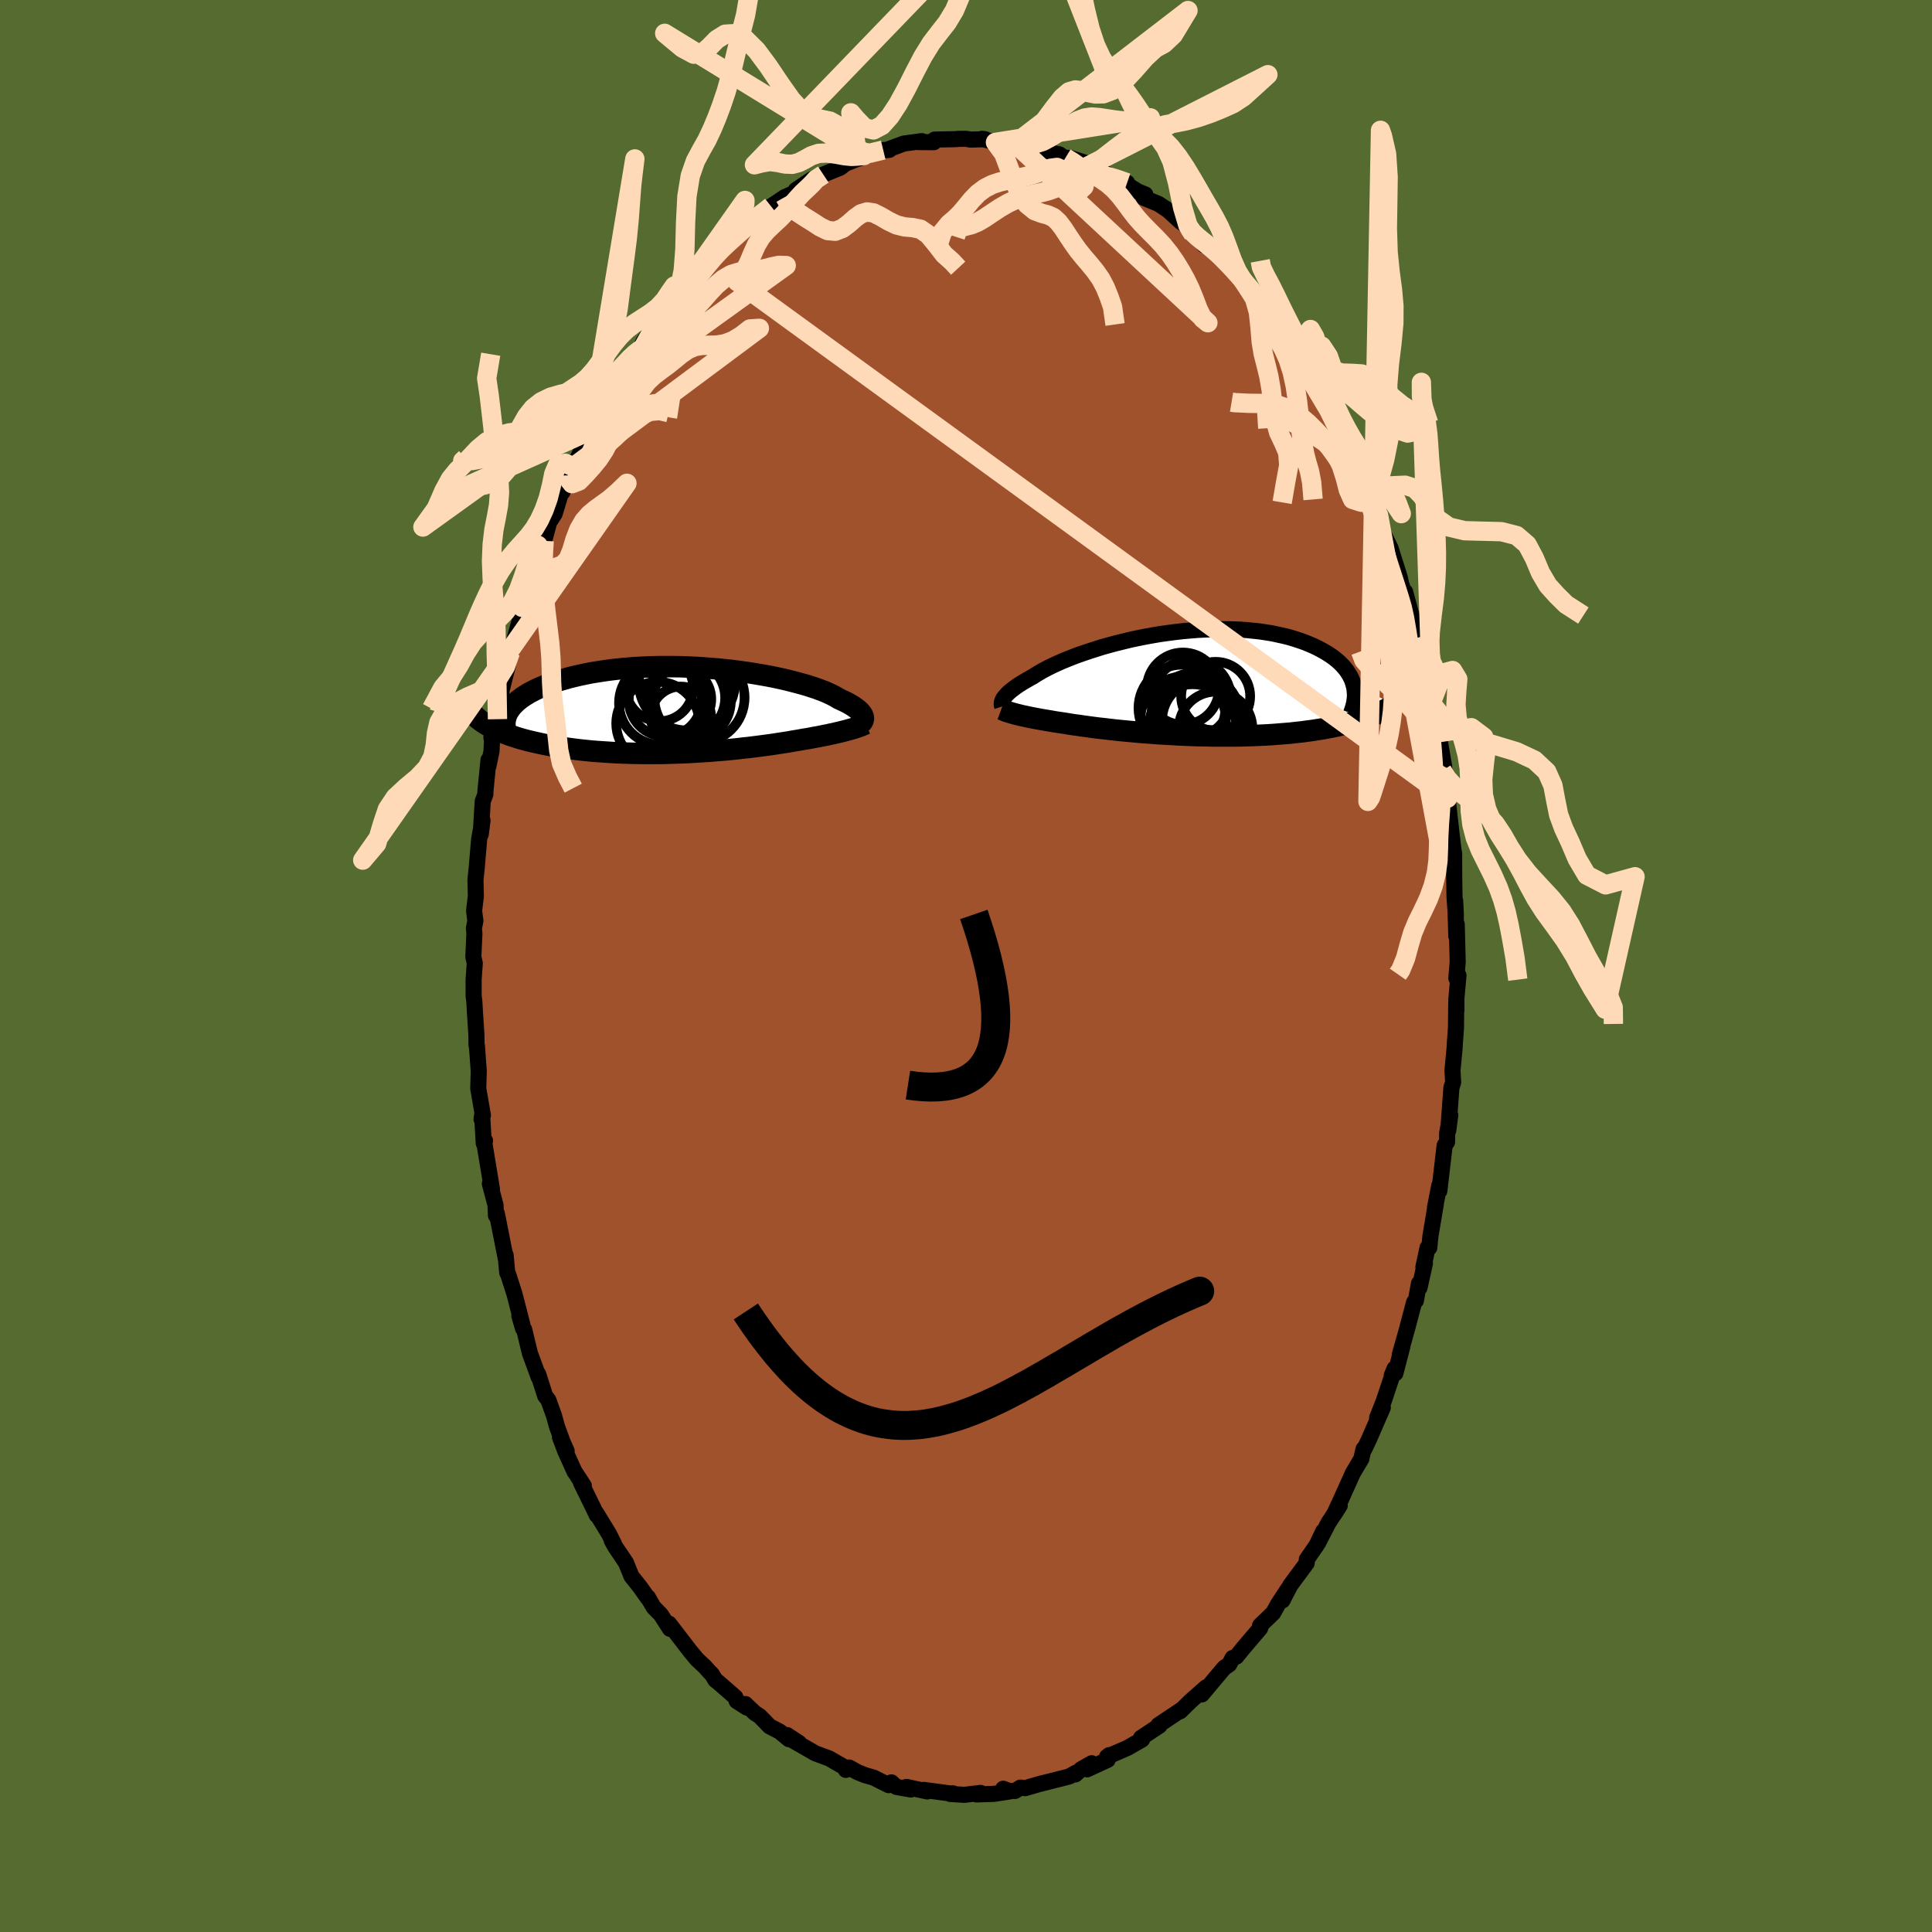 <svg viewBox="-100 -100 200 200" xmlns="http://www.w3.org/2000/svg" width="500" height="500" id="face-svg">
    <defs>
      <clipPath id="leftEyeClipPath">
        <polyline points="18.26,0.57 18.22,0.47 18.16,0.37 18.08,0.26 17.99,0.15 17.88,0.04 17.75,-0.08 17.61,-0.19 17.44,-0.31 17.26,-0.44 17.06,-0.56 16.84,-0.69 16.6,-0.82 16.34,-0.95 16.06,-1.08 15.76,-1.22 15.53,-1.36 15.28,-1.5 14.98,-1.65 14.66,-1.8 14.3,-1.96 13.9,-2.11 13.48,-2.27 13.02,-2.42 12.53,-2.58 12.01,-2.73 11.46,-2.88 10.88,-3.03 10.28,-3.18 9.66,-3.32 9.01,-3.46 8.34,-3.59 7.65,-3.71 6.95,-3.83 6.23,-3.94 5.49,-4.04 4.74,-4.14 3.99,-4.22 3.22,-4.3 2.45,-4.36 1.68,-4.42 0.9,-4.47 0.13,-4.5 -0.65,-4.53 -1.42,-4.54 -2.18,-4.54 -2.94,-4.54 -3.7,-4.52 -4.44,-4.49 -5.17,-4.45 -5.89,-4.4 -6.59,-4.34 -7.28,-4.27 -7.95,-4.19 -8.6,-4.1 -9.24,-4 -9.86,-3.9 -10.46,-3.78 -11.03,-3.66 -11.59,-3.53 -12.13,-3.4 -12.64,-3.25 -13.13,-3.11 -13.6,-2.96 -14.05,-2.8 -14.48,-2.65 -14.89,-2.48 -15.28,-2.32 -15.64,-2.15 -15.99,-1.97 -16.32,-1.8 -16.62,-1.61 -16.91,-1.43 -17.17,-1.24 -17.42,-1.05 -17.64,-0.86 -17.84,-0.66 -18.03,-0.47 -18.19,-0.27 -18.33,-0.07 -20.73,1.45 -20.48,1.6 -20.22,1.74 -19.95,1.88 -19.67,2.01 -19.36,2.15 -19.05,2.28 -18.72,2.4 -18.38,2.53 -18.03,2.65 -17.66,2.77 -17.28,2.89 -16.88,3 -16.47,3.11 -16.05,3.21 -15.62,3.31 -15.17,3.41 -14.7,3.51 -14.23,3.6 -13.73,3.69 -13.23,3.77 -12.71,3.85 -12.17,3.93 -11.63,4 -11.07,4.07 -10.5,4.13 -9.92,4.19 -9.32,4.24 -8.72,4.28 -8.11,4.32 -7.49,4.36 -6.87,4.39 -6.23,4.41 -5.59,4.43 -4.95,4.44 -4.3,4.45 -3.65,4.45 -2.99,4.45 -2.34,4.44 -1.68,4.42 -1.03,4.4 -0.37,4.38 0.28,4.35 0.93,4.31 1.57,4.27 2.21,4.23 2.84,4.18 3.46,4.13 4.08,4.08 4.68,4.02 5.28,3.96 5.86,3.89 6.44,3.83 7,3.76 7.55,3.69 8.08,3.62 8.6,3.55 9.1,3.48 9.59,3.4 10.06,3.33 10.52,3.26 10.96,3.18 11.38,3.11 11.79,3.04 12.18,2.97 12.56,2.91 12.94,2.84 13.3,2.77 13.65,2.71 13.99,2.64 14.33,2.57 14.65,2.51 14.95,2.44 15.25,2.38 15.54,2.31 15.81,2.25 16.08,2.18 16.33,2.12 16.57,2.06 16.8,1.99" />
      </clipPath>
      <clipPath id="rightEyeClipPath">
        <polyline points="-19.38,1.48 -19.3,1.37 -19.2,1.25 -19.09,1.12 -18.96,0.99 -18.82,0.86 -18.65,0.71 -18.47,0.57 -18.27,0.42 -18.05,0.26 -17.82,0.1 -17.56,-0.06 -17.29,-0.23 -16.99,-0.4 -16.68,-0.58 -16.35,-0.76 -16.09,-0.93 -15.79,-1.11 -15.46,-1.31 -15.1,-1.5 -14.7,-1.71 -14.27,-1.92 -13.81,-2.13 -13.32,-2.35 -12.8,-2.56 -12.25,-2.78 -11.67,-3 -11.06,-3.21 -10.43,-3.42 -9.78,-3.63 -9.11,-3.84 -8.42,-4.03 -7.71,-4.22 -6.98,-4.4 -6.24,-4.58 -5.49,-4.74 -4.73,-4.89 -3.96,-5.03 -3.19,-5.16 -2.41,-5.27 -1.64,-5.37 -0.86,-5.46 -0.08,-5.53 0.69,-5.59 1.45,-5.63 2.21,-5.66 2.96,-5.67 3.7,-5.67 4.42,-5.65 5.13,-5.62 5.83,-5.57 6.51,-5.5 7.17,-5.43 7.82,-5.33 8.44,-5.23 9.04,-5.1 9.63,-4.97 10.19,-4.83 10.72,-4.67 11.24,-4.5 11.73,-4.33 12.2,-4.14 12.65,-3.95 13.07,-3.75 13.47,-3.54 13.85,-3.33 14.21,-3.11 14.54,-2.89 14.86,-2.66 15.15,-2.42 15.42,-2.18 15.67,-1.93 15.89,-1.68 16.1,-1.42 16.28,-1.15 16.44,-0.89 16.58,-0.62 16.7,-0.35 16.79,-0.07 16.87,0.21 21.08,2.08 20.84,2.24 20.59,2.39 20.33,2.55 20.05,2.7 19.75,2.85 19.45,3 19.13,3.14 18.8,3.28 18.45,3.41 18.09,3.54 17.71,3.67 17.32,3.79 16.92,3.91 16.5,4.02 16.07,4.13 15.63,4.24 15.17,4.35 14.69,4.45 14.2,4.54 13.69,4.64 13.17,4.72 12.63,4.81 12.08,4.88 11.51,4.96 10.92,5.02 10.33,5.09 9.72,5.14 9.1,5.19 8.46,5.24 7.82,5.28 7.16,5.31 6.49,5.34 5.82,5.36 5.13,5.38 4.44,5.39 3.75,5.39 3.05,5.39 2.34,5.39 1.64,5.37 0.93,5.36 0.22,5.34 -0.49,5.31 -1.19,5.28 -1.89,5.24 -2.59,5.2 -3.28,5.16 -3.96,5.11 -4.64,5.06 -5.3,5.01 -5.96,4.95 -6.6,4.89 -7.22,4.83 -7.84,4.77 -8.43,4.7 -9.01,4.63 -9.58,4.57 -10.12,4.5 -10.64,4.43 -11.15,4.36 -11.63,4.29 -12.09,4.23 -12.54,4.16 -12.95,4.09 -13.35,4.03 -13.76,3.97 -14.15,3.91 -14.53,3.84 -14.9,3.78 -15.26,3.72 -15.6,3.66 -15.93,3.6 -16.25,3.54 -16.55,3.48 -16.84,3.42 -17.11,3.36 -17.37,3.31 -17.62,3.25 -17.86,3.19 -18.08,3.14" />
      </clipPath>
      <filter id="fuzzy">
        <feTurbulence id="turbulence" baseFrequency="0.05" numOctaves="3" type="noise" result="noise" />
        <feDisplacementMap in="SourceGraphic" in2="noise" scale="2" />
      </filter>
      <linearGradient id="rainbowGradient" x1="0%" y1="0%" x2="100%" y2="0%">
        <stop offset="0%" style="stop-color: [object Object]; stop-opacity: 1" />
        <stop offset="50%" style="stop-color: [object Object]; stop-opacity: 1" />
        <stop offset="100%" style="stop-color: [object Object]; stop-opacity: 1" />
      </linearGradient>
    </defs>
    <rect x="-100" y="-100" width="100%" height="100%" fill="rgb(85, 107, 47)" />
    <polyline id="faceContour" points="50.76,1.26 50.98,0.97 50.76,3.43 50.77,4.55 50.75,3.76 50.72,6.46 50.61,7.92 50.58,8.49 50.36,10.8 50.43,12.04 50.25,12.6 49.92,17.04 50.13,15.44 49.81,17.31 49.8,18.22 49.55,18.57 49,23.28 48.99,22.74 48.55,25 48.65,24.55 48.08,27.95 47.96,29.16 47.78,29.16 47.35,31.16 47.51,30.77 46.95,33.3 46.89,32.86 46.57,34.65 46.39,34.8 45.64,37.64 44.91,40.22 45.18,39.35 44.45,42.16 44.07,42.39 44.37,41.67 43.23,45.08 42.56,46.77 43.15,45.71 41.73,48.97 41.24,50.01 41.16,49.99 40.95,50.89 40.93,51.01 40.06,52.47 38.82,55.22 38.09,56.8 38.69,55.85 37.51,57.66 36.44,59.74 36.98,58.52 36.28,59.99 35.28,61.43 35.27,61.81 33.57,64.11 32.76,65.68 33.34,64.48 32.3,66.07 31.8,66.97 30.44,68.28 30.48,68.46 30.45,68.56 28.66,70.66 27.98,71.5 27.6,71.63 27.33,72.15 27.25,72.3 26.74,72.64 24.41,75.41 24.87,74.66 23.26,76.08 23.21,76.13 22.17,77.15 22.35,76.96 21.79,77.33 19.92,78.58 20.03,78.64 18.12,79.9 18.24,80.05 18.22,80.08 16.72,80.94 14.6,81.86 14.83,81.69 14.66,82.18 12.54,83.16 13.01,82.53 11.92,83.15 11.32,83.69 11.4,83.5 10.69,83.9 7.69,84.66 7.84,84.61 6.12,85.11 5.64,85.05 5.07,85.4 4.22,85.38 3.85,85.17 4.57,85.44 2.91,85.7 1.08,85.76 1.51,85.6 -0.15,85.8 -1.63,85.71 -1.37,85.64 -1.4,85.69 -4.37,85.29 -4.25,85.4 -4,85.45 -6.17,84.98 -5.71,85.25 -7.21,84.98 -7.72,84.51 -8,84.8 -9.56,84.02 -10.46,83.76 -11.21,83.46 -12.1,82.97 -12.44,83.22 -12.38,83.06 -14.17,82.03 -14.2,82.02 -15.6,81.5 -17.99,80.13 -17.28,80.43 -18.53,79.61 -18.33,80.04 -19.29,79.25 -20.33,78.71 -21.36,77.65 -21.85,77.34 -22.84,76.4 -22.7,76.76 -23.74,76.09 -23.87,75.7 -25.61,74.18 -25.94,73.92 -26.32,73.3 -26.52,73.11 -27.03,72.54 -27.85,71.77 -28.58,70.89 -30.74,68.08 -30.64,68.62 -31.6,67.13 -32.34,66.38 -32.93,65.35 -32.89,65.49 -33.71,64.33 -34.63,63.17 -35.2,61.77 -36.31,60.12 -36.67,59.48 -36.43,59.85 -36.94,58.82 -38.29,56.61 -38.23,56.84 -38.51,56.24 -39.87,53.46 -39.56,53.81 -40.54,52.31 -41.48,50.23 -42.03,48.78 -41.34,50.21 -41.76,49.26 -42.34,47.68 -42.65,46.55 -43.23,44.94 -43.57,44.49 -44.29,42.24 -44.23,42.58 -45.14,40.1 -45.74,37.62 -45.86,37.52 -46.24,36.2 -45.92,37.15 -46.74,33.96 -47.38,31.96 -47.49,31.75 -47.66,29.92 -47.61,30.45 -48.56,25.65 -48.56,25.85 -48.66,25.83 -48.7,24.77 -49.29,22.54 -49.07,23.11 -49.9,18.1 -49.79,18.08 -49.92,18.36 -50.09,15.45 -50.15,15.86 -50.01,15.46 -50.49,12.69 -50.44,10.88 -50.63,8.26 -50.67,8.2 -50.68,7.15 -50.82,5.01 -50.9,3.63 -50.97,3.11 -50.97,1.37 -50.85,-0.28 -51,-0.95 -50.89,-3.34 -50.94,-3.91 -50.79,-4.67 -50.92,-5.71 -50.74,-7.24 -50.78,-8.91 -50.65,-10.16 -50.4,-13.1 -50.05,-15.07 -50.23,-13.64 -50.03,-17.05 -49.75,-17.78 -49.75,-18.08 -49.43,-21.33 -49.44,-20.69 -49.12,-22.23 -49.07,-23.32 -49.13,-23.66 -48.3,-27.78 -48.5,-25.55 -48.05,-28.64 -47.4,-31.19 -47.16,-32.49 -47.19,-32.08 -46.84,-33.48 -46.26,-35.53 -46.14,-36.06 -45.95,-37.13 -45.39,-39.39 -44.46,-41.76 -44.43,-42.01 -43.66,-44.3 -43.97,-43.06 -43.67,-44.01 -43.15,-45.94 -42.58,-46.82 -41.92,-49.01 -41.02,-50.79 -41.78,-49.05 -40.57,-52.22 -40.64,-51.67 -39.65,-53.69 -38.94,-55.43 -38.95,-55.39 -37.65,-57.78 -38,-57.08 -37.37,-58.11 -36.91,-59.2 -36.29,-60.16 -34.97,-62.42 -34.67,-62.81 -34.08,-63.42 -33.79,-63.75 -33.38,-64.65 -31.81,-66.91 -31.22,-67.44 -31.61,-67.32 -29.88,-69.57 -29.5,-69.87 -29.79,-69.48 -28.95,-70.56 -27.7,-71.79 -27.19,-72.54 -26.72,-72.82 -24.97,-74.65 -24.36,-75.18 -24.3,-75.23 -23.18,-76.04 -22.61,-76.47 -22.13,-77.23 -22.26,-77.11 -20.65,-78.21 -20.18,-78.64 -18.75,-79.6 -18.79,-79.57 -17.72,-80.06 -17.62,-80.32 -15.96,-81.44 -15.74,-81.23 -16.12,-81.33 -14.77,-81.93 -13.02,-82.64 -12.48,-83.06 -11.15,-83.59 -11.66,-83.48 -11.04,-83.6 -10.55,-83.9 -8.57,-84.47 -7.93,-84.49 -8.3,-84.45 -6.43,-85.14 -4.58,-85.39 -4.94,-85.29 -3.33,-85.28 -3.25,-85.55 -1.25,-85.59 -0.96,-85.6 -0.86,-85.62 0,-85.63 0.46,-85.55 1.98,-85.59 1.65,-85.63 3.05,-85.26 4.01,-85.27 5.09,-85.14 5.56,-84.99 7.56,-84.49 7.98,-84.54 9.19,-84.11 9.66,-84.02 10.16,-83.67 10.3,-83.67 10.82,-83.64 12.42,-83.13 12.82,-82.71 12.65,-82.82 14.24,-82.2 15.04,-81.67 16.68,-81.08 15.86,-81.37 17.8,-80.18 17.46,-80.31 18.56,-79.87 18.4,-79.52 19.93,-78.89 20.93,-78.23 22.19,-77.07 23.09,-76.43 23.53,-75.74 23.67,-75.79 24.67,-74.61 25.26,-74.59 25.97,-73.63 26.79,-72.93 27.25,-72.46 27.16,-72.52 29.3,-70.22 29.27,-70.05 29.89,-69.28 30.87,-68.16 31.51,-66.92 31.6,-67.27 32.69,-65.91 32.24,-66.28 33.93,-63.65 34.11,-63.24 34.62,-62.78 34.95,-62.11 36.98,-58.88 36.49,-59.75 37.68,-57.37 37.57,-57.52 38.28,-56.11 38.43,-56.13 38.91,-55 39.69,-53.35 40.46,-51.86 40.65,-51.25 41.52,-49.51 41.52,-49.15 42.06,-47.94 42.6,-46.81 42.55,-46.81 42.7,-46.69 43.16,-44.86 43.94,-43.27 44.89,-40.26 45.04,-39.59 45.6,-37.84 45.46,-38.73 46.01,-36.69 46.24,-35.92 46.64,-33.97 47.1,-32.07 47.41,-30.69 47.78,-29.88 47.68,-29.5 48.21,-27.37 48.23,-27.1 48.59,-26.18 48.73,-24.12 48.94,-23.89 49.5,-20.65 49.29,-20.22 49.53,-20.29 49.91,-16.49 49.85,-17.37 50.28,-13.56 50.46,-12.05 50.28,-12.8 50.53,-11.66 50.54,-9.16 50.57,-7.14 50.71,-5.24 50.64,-6.76 50.76,-3.08 50.8,-4.32 50.9,-0.43 50.76,1.26 50.98,0.97" fill="rgb(160, 82, 45)" stroke="black" stroke-width="1.667" stroke-linejoin="round" filter="url(#fuzzy)" />
    <g transform="translate(23.28 -29.2)">
      <polyline id="rightCountour" points="-19.38,1.48 -19.3,1.37 -19.2,1.25 -19.09,1.12 -18.96,0.99 -18.82,0.86 -18.65,0.71 -18.47,0.57 -18.27,0.42 -18.05,0.26 -17.82,0.1 -17.56,-0.06 -17.29,-0.23 -16.99,-0.4 -16.68,-0.58 -16.35,-0.76 -16.09,-0.93 -15.79,-1.11 -15.46,-1.31 -15.1,-1.5 -14.7,-1.71 -14.27,-1.92 -13.81,-2.13 -13.32,-2.35 -12.8,-2.56 -12.25,-2.78 -11.67,-3 -11.06,-3.21 -10.43,-3.42 -9.78,-3.63 -9.11,-3.84 -8.42,-4.03 -7.71,-4.22 -6.98,-4.4 -6.24,-4.58 -5.49,-4.74 -4.73,-4.89 -3.96,-5.03 -3.19,-5.16 -2.41,-5.27 -1.64,-5.37 -0.86,-5.46 -0.08,-5.53 0.69,-5.59 1.45,-5.63 2.21,-5.66 2.96,-5.67 3.7,-5.67 4.42,-5.65 5.13,-5.62 5.83,-5.57 6.51,-5.5 7.17,-5.43 7.82,-5.33 8.44,-5.23 9.04,-5.1 9.63,-4.97 10.19,-4.83 10.72,-4.67 11.24,-4.5 11.73,-4.33 12.2,-4.14 12.65,-3.95 13.07,-3.75 13.47,-3.54 13.85,-3.33 14.21,-3.11 14.54,-2.89 14.86,-2.66 15.15,-2.42 15.42,-2.18 15.67,-1.93 15.89,-1.68 16.1,-1.42 16.28,-1.15 16.44,-0.89 16.58,-0.62 16.7,-0.35 16.79,-0.07 16.87,0.21 21.08,2.08 20.84,2.24 20.59,2.39 20.33,2.55 20.05,2.7 19.75,2.85 19.45,3 19.13,3.14 18.8,3.28 18.45,3.41 18.09,3.54 17.71,3.67 17.32,3.79 16.92,3.91 16.5,4.02 16.07,4.13 15.63,4.24 15.17,4.35 14.69,4.45 14.2,4.54 13.69,4.64 13.17,4.72 12.63,4.81 12.08,4.88 11.51,4.96 10.92,5.02 10.33,5.09 9.72,5.14 9.1,5.19 8.46,5.24 7.82,5.28 7.16,5.31 6.49,5.34 5.82,5.36 5.13,5.38 4.44,5.39 3.75,5.39 3.05,5.39 2.34,5.39 1.64,5.37 0.93,5.36 0.22,5.34 -0.49,5.31 -1.19,5.28 -1.89,5.24 -2.59,5.2 -3.28,5.16 -3.96,5.11 -4.64,5.06 -5.3,5.01 -5.96,4.95 -6.6,4.89 -7.22,4.83 -7.84,4.77 -8.43,4.7 -9.01,4.63 -9.58,4.57 -10.12,4.5 -10.64,4.43 -11.15,4.36 -11.63,4.29 -12.09,4.23 -12.54,4.16 -12.95,4.09 -13.35,4.03 -13.76,3.97 -14.15,3.91 -14.53,3.84 -14.9,3.78 -15.26,3.72 -15.6,3.66 -15.93,3.6 -16.25,3.54 -16.55,3.48 -16.84,3.42 -17.11,3.36 -17.37,3.31 -17.62,3.25 -17.86,3.19 -18.08,3.14" fill="white" stroke="white" stroke-width="0" stroke-linejoin="round" filter="url(#fuzzy)" />
    </g>
    <g transform="translate(-28.93 -26.45)">
      <polyline id="leftCountour" points="18.26,0.57 18.22,0.47 18.16,0.37 18.08,0.26 17.99,0.15 17.88,0.04 17.75,-0.08 17.61,-0.19 17.44,-0.31 17.26,-0.44 17.06,-0.56 16.84,-0.69 16.6,-0.82 16.34,-0.95 16.06,-1.08 15.76,-1.22 15.53,-1.36 15.28,-1.5 14.98,-1.65 14.66,-1.8 14.3,-1.96 13.9,-2.11 13.48,-2.27 13.02,-2.42 12.53,-2.58 12.01,-2.73 11.46,-2.88 10.88,-3.03 10.28,-3.18 9.66,-3.32 9.01,-3.46 8.34,-3.59 7.65,-3.71 6.95,-3.83 6.23,-3.94 5.49,-4.04 4.74,-4.14 3.99,-4.22 3.22,-4.3 2.45,-4.36 1.68,-4.42 0.9,-4.47 0.13,-4.5 -0.65,-4.53 -1.42,-4.54 -2.18,-4.54 -2.94,-4.54 -3.7,-4.52 -4.44,-4.49 -5.17,-4.45 -5.89,-4.4 -6.59,-4.34 -7.28,-4.27 -7.95,-4.19 -8.6,-4.1 -9.24,-4 -9.86,-3.9 -10.46,-3.78 -11.03,-3.66 -11.59,-3.53 -12.13,-3.4 -12.64,-3.25 -13.13,-3.11 -13.6,-2.96 -14.05,-2.8 -14.48,-2.65 -14.89,-2.48 -15.28,-2.32 -15.64,-2.15 -15.99,-1.97 -16.32,-1.8 -16.62,-1.61 -16.91,-1.43 -17.17,-1.24 -17.42,-1.05 -17.64,-0.86 -17.84,-0.66 -18.03,-0.47 -18.19,-0.27 -18.33,-0.07 -20.73,1.45 -20.48,1.6 -20.22,1.74 -19.95,1.88 -19.67,2.01 -19.36,2.15 -19.05,2.28 -18.72,2.4 -18.38,2.53 -18.03,2.65 -17.66,2.77 -17.28,2.89 -16.88,3 -16.47,3.11 -16.05,3.21 -15.62,3.31 -15.17,3.41 -14.7,3.51 -14.23,3.6 -13.73,3.69 -13.23,3.77 -12.71,3.85 -12.17,3.93 -11.63,4 -11.07,4.07 -10.5,4.13 -9.92,4.19 -9.32,4.24 -8.72,4.28 -8.11,4.32 -7.49,4.36 -6.87,4.39 -6.23,4.41 -5.59,4.43 -4.95,4.44 -4.3,4.45 -3.65,4.45 -2.99,4.45 -2.34,4.44 -1.68,4.42 -1.03,4.4 -0.37,4.38 0.28,4.35 0.93,4.31 1.57,4.27 2.21,4.23 2.84,4.18 3.46,4.13 4.08,4.08 4.68,4.02 5.28,3.96 5.86,3.89 6.44,3.83 7,3.76 7.55,3.69 8.08,3.62 8.6,3.55 9.1,3.48 9.59,3.4 10.06,3.33 10.52,3.26 10.96,3.18 11.38,3.11 11.79,3.04 12.18,2.97 12.56,2.91 12.94,2.84 13.3,2.77 13.65,2.71 13.99,2.64 14.33,2.57 14.65,2.51 14.95,2.44 15.25,2.38 15.54,2.31 15.81,2.25 16.08,2.18 16.33,2.12 16.57,2.06 16.8,1.99" fill="white" stroke="white" stroke-width="0" stroke-linejoin="round" filter="url(#fuzzy)" />
    </g>
    <g transform="translate(23.28 -29.2)">
      <polyline id="rightUpper" points="-19.53,2.33 -19.55,2.27 -19.57,2.2 -19.58,2.13 -19.58,2.05 -19.58,1.97 -19.56,1.89 -19.54,1.79 -19.5,1.7 -19.45,1.59 -19.38,1.48 -19.3,1.37 -19.2,1.25 -19.09,1.12 -18.96,0.99 -18.82,0.86 -18.65,0.71 -18.47,0.57 -18.27,0.42 -18.05,0.26 -17.82,0.1 -17.56,-0.06 -17.29,-0.23 -16.99,-0.4 -16.68,-0.58 -16.35,-0.76 -16.09,-0.93 -15.79,-1.11 -15.46,-1.31 -15.1,-1.5 -14.7,-1.71 -14.27,-1.92 -13.81,-2.13 -13.32,-2.35 -12.8,-2.56 -12.25,-2.78 -11.67,-3 -11.06,-3.21 -10.43,-3.42 -9.78,-3.63 -9.11,-3.84 -8.42,-4.03 -7.71,-4.22 -6.98,-4.4 -6.24,-4.58 -5.49,-4.74 -4.73,-4.89 -3.96,-5.03 -3.19,-5.16 -2.41,-5.27 -1.64,-5.37 -0.86,-5.46 -0.08,-5.53 0.69,-5.59 1.45,-5.63 2.21,-5.66 2.96,-5.67 3.7,-5.67 4.42,-5.65 5.13,-5.62 5.83,-5.57 6.51,-5.5 7.17,-5.43 7.82,-5.33 8.44,-5.23 9.04,-5.1 9.63,-4.97 10.19,-4.83 10.72,-4.67 11.24,-4.5 11.73,-4.33 12.2,-4.14 12.65,-3.95 13.07,-3.75 13.47,-3.54 13.85,-3.33 14.21,-3.11 14.54,-2.89 14.86,-2.66 15.15,-2.42 15.42,-2.18 15.67,-1.93 15.89,-1.68 16.1,-1.42 16.28,-1.15 16.44,-0.89 16.58,-0.62 16.7,-0.35 16.79,-0.07 16.87,0.21 16.93,0.49 16.96,0.77 16.98,1.05 16.98,1.33 16.95,1.61 16.91,1.9 16.85,2.18 16.77,2.47 16.68,2.75 16.57,3.04" fill="none" stroke="black" stroke-width="1.667" stroke-linejoin="round" filter="url(#fuzzy)" />
      <polyline id="rightLower" points="-19.63,2.62 -19.52,2.66 -19.41,2.71 -19.28,2.76 -19.15,2.82 -19,2.87 -18.84,2.92 -18.67,2.97 -18.48,3.03 -18.29,3.08 -18.08,3.14 -17.86,3.19 -17.62,3.25 -17.37,3.31 -17.11,3.36 -16.84,3.42 -16.55,3.48 -16.25,3.54 -15.93,3.6 -15.6,3.66 -15.26,3.72 -14.9,3.78 -14.53,3.84 -14.15,3.91 -13.76,3.97 -13.35,4.03 -12.95,4.09 -12.54,4.16 -12.09,4.23 -11.63,4.29 -11.15,4.36 -10.64,4.43 -10.12,4.5 -9.58,4.57 -9.01,4.63 -8.43,4.7 -7.84,4.77 -7.22,4.83 -6.6,4.89 -5.96,4.95 -5.3,5.01 -4.64,5.06 -3.96,5.11 -3.28,5.16 -2.59,5.2 -1.89,5.24 -1.19,5.28 -0.49,5.31 0.22,5.34 0.93,5.36 1.64,5.37 2.34,5.39 3.05,5.39 3.75,5.39 4.44,5.39 5.13,5.38 5.82,5.36 6.49,5.34 7.16,5.31 7.82,5.28 8.46,5.24 9.1,5.19 9.72,5.14 10.33,5.09 10.92,5.02 11.51,4.96 12.08,4.88 12.63,4.81 13.17,4.72 13.69,4.64 14.2,4.54 14.69,4.45 15.17,4.35 15.63,4.24 16.07,4.13 16.5,4.02 16.92,3.91 17.32,3.79 17.71,3.67 18.09,3.54 18.45,3.41 18.8,3.28 19.13,3.14 19.45,3 19.75,2.85 20.05,2.7 20.33,2.55 20.59,2.39 20.84,2.24 21.08,2.08 21.31,1.91 21.52,1.75 21.72,1.58 21.91,1.41 22.09,1.23 22.25,1.06 22.4,0.88 22.54,0.7 22.67,0.51 22.79,0.33" fill="none" stroke="black" stroke-width="2.222" stroke-linejoin="round" filter="url(#fuzzy)" />
      <circle r="4.612" cx="0.671" cy="4.307" stroke="black" fill="none" stroke-width="1.0" filter="url(#fuzzy)" clip-path="url(#rightEyeClipPath)" /><circle r="4.496" cx="-0.929" cy="2.502" stroke="black" fill="none" stroke-width="1.0" filter="url(#fuzzy)" clip-path="url(#rightEyeClipPath)" /><circle r="4.538" cx="0.166" cy="4.572" stroke="black" fill="none" stroke-width="1.0" filter="url(#fuzzy)" clip-path="url(#rightEyeClipPath)" /><circle r="4.598" cx="0.491" cy="3.422" stroke="black" fill="none" stroke-width="1.0" filter="url(#fuzzy)" clip-path="url(#rightEyeClipPath)" /><circle r="3.808" cx="2.561" cy="4.612" stroke="black" fill="none" stroke-width="1.0" filter="url(#fuzzy)" clip-path="url(#rightEyeClipPath)" /><circle r="4.178" cx="1.196" cy="3.787" stroke="black" fill="none" stroke-width="1.0" filter="url(#fuzzy)" clip-path="url(#rightEyeClipPath)" /><circle r="3.572" cx="2.566" cy="1.282" stroke="black" fill="none" stroke-width="1.0" filter="url(#fuzzy)" clip-path="url(#rightEyeClipPath)" /><circle r="3.736" cx="-0.824" cy="0.482" stroke="black" fill="none" stroke-width="1.0" filter="url(#fuzzy)" clip-path="url(#rightEyeClipPath)" /><circle r="4.05" cx="0.081" cy="1.482" stroke="black" fill="none" stroke-width="1.0" filter="url(#fuzzy)" clip-path="url(#rightEyeClipPath)" /><circle r="4.418" cx="-0.804" cy="3.652" stroke="black" fill="none" stroke-width="1.0" filter="url(#fuzzy)" clip-path="url(#rightEyeClipPath)" />
      </g>
    <g transform="translate(-28.93 -26.45)">
      <polyline id="leftUpper" points="18.04,1.34 18.1,1.28 18.16,1.22 18.21,1.15 18.25,1.08 18.28,1 18.3,0.93 18.31,0.84 18.31,0.75 18.29,0.66 18.26,0.57 18.22,0.47 18.16,0.37 18.08,0.26 17.99,0.15 17.88,0.04 17.75,-0.08 17.61,-0.19 17.44,-0.31 17.26,-0.44 17.06,-0.56 16.84,-0.69 16.6,-0.82 16.34,-0.95 16.06,-1.08 15.76,-1.22 15.53,-1.36 15.28,-1.5 14.98,-1.65 14.66,-1.8 14.3,-1.96 13.9,-2.11 13.48,-2.27 13.02,-2.42 12.53,-2.58 12.01,-2.73 11.46,-2.88 10.88,-3.03 10.28,-3.18 9.66,-3.32 9.01,-3.46 8.34,-3.59 7.65,-3.71 6.95,-3.83 6.23,-3.94 5.49,-4.04 4.74,-4.14 3.99,-4.22 3.22,-4.3 2.45,-4.36 1.68,-4.42 0.9,-4.47 0.13,-4.5 -0.65,-4.53 -1.42,-4.54 -2.18,-4.54 -2.94,-4.54 -3.7,-4.52 -4.44,-4.49 -5.17,-4.45 -5.89,-4.4 -6.59,-4.34 -7.28,-4.27 -7.95,-4.19 -8.6,-4.1 -9.24,-4 -9.86,-3.9 -10.46,-3.78 -11.03,-3.66 -11.59,-3.53 -12.13,-3.4 -12.64,-3.25 -13.13,-3.11 -13.6,-2.96 -14.05,-2.8 -14.48,-2.65 -14.89,-2.48 -15.28,-2.32 -15.64,-2.15 -15.99,-1.97 -16.32,-1.8 -16.62,-1.61 -16.91,-1.43 -17.17,-1.24 -17.42,-1.05 -17.64,-0.86 -17.84,-0.66 -18.03,-0.47 -18.19,-0.27 -18.33,-0.07 -18.46,0.13 -18.56,0.33 -18.65,0.53 -18.71,0.74 -18.76,0.94 -18.79,1.14 -18.8,1.34 -18.8,1.55 -18.78,1.75 -18.74,1.95" fill="none" stroke="black" stroke-width="2.222" stroke-linejoin="round" filter="url(#fuzzy)" />
      <polyline id="leftLower" points="18.5,1.39 18.38,1.45 18.25,1.51 18.11,1.57 17.95,1.63 17.79,1.69 17.61,1.75 17.43,1.81 17.23,1.87 17.02,1.93 16.8,1.99 16.57,2.06 16.33,2.12 16.08,2.18 15.81,2.25 15.54,2.31 15.25,2.38 14.95,2.44 14.65,2.51 14.33,2.57 13.99,2.64 13.65,2.71 13.3,2.77 12.94,2.84 12.56,2.91 12.18,2.97 11.79,3.04 11.38,3.11 10.96,3.18 10.52,3.26 10.06,3.33 9.59,3.4 9.1,3.48 8.6,3.55 8.08,3.62 7.55,3.69 7,3.76 6.44,3.83 5.86,3.89 5.28,3.96 4.68,4.02 4.08,4.08 3.46,4.13 2.84,4.18 2.21,4.23 1.57,4.27 0.93,4.31 0.28,4.35 -0.37,4.38 -1.03,4.4 -1.68,4.42 -2.34,4.44 -2.99,4.45 -3.65,4.45 -4.3,4.45 -4.95,4.44 -5.59,4.43 -6.23,4.41 -6.87,4.39 -7.49,4.36 -8.11,4.32 -8.72,4.28 -9.32,4.24 -9.92,4.19 -10.5,4.13 -11.07,4.07 -11.63,4 -12.17,3.93 -12.71,3.85 -13.23,3.77 -13.73,3.69 -14.23,3.6 -14.7,3.51 -15.17,3.41 -15.62,3.31 -16.05,3.21 -16.47,3.11 -16.88,3 -17.28,2.89 -17.66,2.77 -18.03,2.65 -18.38,2.53 -18.72,2.4 -19.05,2.28 -19.36,2.15 -19.67,2.01 -19.95,1.88 -20.22,1.74 -20.48,1.6 -20.73,1.45 -20.96,1.31 -21.18,1.16 -21.38,1.01 -21.57,0.86 -21.75,0.7 -21.92,0.55 -22.07,0.39 -22.21,0.23 -22.34,0.07 -22.45,-0.09" fill="none" stroke="black" stroke-width="2.222" stroke-linejoin="round" filter="url(#fuzzy)" />
      <circle r="4.672" cx="1.336" cy="-1.34" stroke="black" fill="none" stroke-width="1.0" filter="url(#fuzzy)" clip-path="url(#leftEyeClipPath)" /><circle r="4.052" cx="0.531" cy="-0.96" stroke="black" fill="none" stroke-width="1.0" filter="url(#fuzzy)" clip-path="url(#leftEyeClipPath)" /><circle r="3.958" cx="0.041" cy="-1.31" stroke="black" fill="none" stroke-width="1.0" filter="url(#fuzzy)" clip-path="url(#leftEyeClipPath)" /><circle r="4.974" cx="0.041" cy="-2.915" stroke="black" fill="none" stroke-width="1.0" filter="url(#fuzzy)" clip-path="url(#leftEyeClipPath)" /><circle r="4.348" cx="-2.644" cy="-0.78" stroke="black" fill="none" stroke-width="1.0" filter="url(#fuzzy)" clip-path="url(#leftEyeClipPath)" /><circle r="3.48" cx="-2.794" cy="-2.37" stroke="black" fill="none" stroke-width="1.0" filter="url(#fuzzy)" clip-path="url(#leftEyeClipPath)" /><circle r="4.306" cx="-2.974" cy="1.34" stroke="black" fill="none" stroke-width="1.0" filter="url(#fuzzy)" clip-path="url(#leftEyeClipPath)" /><circle r="3.346" cx="-0.784" cy="-1.175" stroke="black" fill="none" stroke-width="1.0" filter="url(#fuzzy)" clip-path="url(#leftEyeClipPath)" /><circle r="3.118" cx="-0.584" cy="0.64" stroke="black" fill="none" stroke-width="1.0" filter="url(#fuzzy)" clip-path="url(#leftEyeClipPath)" /><circle r="3.774" cx="-2.209" cy="-1.08" stroke="black" fill="none" stroke-width="1.0" filter="url(#fuzzy)" clip-path="url(#leftEyeClipPath)" />
    </g>
    <g id="hairs">
      <polyline points="-8.57,-84.47 -9.98,-84.13 -10.83,-84.3 -11.52,-85.01 -12.28,-86.03 -13.15,-86.94 -14.08,-87.46 -15.03,-87.66 -15.98,-87.87 -16.98,-88.48 -18.07,-89.67 -19.24,-91.33 -20.47,-93.16 -21.68,-94.79 -22.85,-95.95 -23.94,-96.52 -24.93,-96.46 -25.81,-95.91 -26.59,-95.11 -27.33,-94.47 -28.18,-94.39 -29.35,-95.02 -31.19,-96.55 -10.55,-83.9 -11.01,-83.87 -11.4,-83.83 -11.89,-83.81 -12.58,-83.88 -13.46,-84.04 -14.4,-84.16 -15.27,-84.12 -16.01,-83.87 -16.67,-83.5 -17.31,-83.17 -17.99,-82.99 -18.73,-83.02 -19.51,-83.18 -20.3,-83.28 -21.13,-83.14 -21.9,-82.94 3.92,-109.69 2.76,-109.39 1.92,-107.68 1.09,-105.37 0.3,-102.93 -0.45,-100.7 -1.19,-98.93 -1.96,-97.65 -2.77,-96.62 -3.61,-95.52 -4.45,-94.16 -5.3,-92.54 -6.16,-90.83 -7.02,-89.25 -7.87,-87.95 -8.71,-87.01 -9.58,-86.55 -10.49,-86.76 -11.38,-87.68 -11.92,-88.32 -11.15,-83.59" fill="none" stroke="rgb(255, 218, 185)" stroke-width="2" stroke-linejoin="round" filter="url(#fuzzy)" /><polyline points="-14.77,-81.93 -15.53,-81.43 -15.92,-80.99 -16.37,-80.55 -16.92,-80.04 -17.49,-79.42 -18.07,-78.73 -18.67,-78.03 -19.31,-77.37 -19.98,-76.75 -20.63,-76.13 -21.21,-75.45 -21.69,-74.65 -22.1,-73.74 -22.49,-72.81 -22.9,-72 -23.31,-71.4 -23.7,-70.86 49.85,-17.37 49.56,-17.66 48.96,-18.67 48.37,-19.7 47.99,-20.82 47.76,-22.04 47.59,-23.28 47.35,-24.44 46.97,-25.44 46.45,-26.28 45.82,-27.01 45.14,-27.68 44.45,-28.35 43.71,-29.07 42.89,-29.86 41.99,-30.73 41.19,-31.66 40.85,-32.57" fill="none" stroke="rgb(255, 218, 185)" stroke-width="2" stroke-linejoin="round" filter="url(#fuzzy)" /><polyline points="-18.75,-79.6 -18.25,-78.71 -17.49,-78.05 -16.67,-77.51 -15.88,-77.02 -15.1,-76.51 -14.32,-76.13 -13.54,-76.06 -12.79,-76.35 -12.11,-76.86 -11.47,-77.43 -10.86,-77.87 -10.24,-78.06 -9.57,-77.96 -8.83,-77.59 -8.03,-77.12 -7.2,-76.72 -6.36,-76.51 -5.53,-76.44 -4.71,-76.27 -3.9,-75.71 -3.09,-74.73 -2.26,-73.65 -1.43,-72.91 -0.81,-72.24" fill="none" stroke="rgb(255, 218, 185)" stroke-width="2" stroke-linejoin="round" filter="url(#fuzzy)" /><polyline points="-24.3,-75.23 -24.61,-74.93 -25.3,-74.23 -26.1,-73.36 -26.87,-72.44 -27.58,-71.54 -28.22,-70.68 -28.8,-69.89 -29.33,-69.12 -29.83,-68.33 -30.32,-67.48 -30.83,-66.56 -31.37,-65.62 -31.95,-64.68 -32.54,-63.78 -33.11,-62.9 -33.63,-62.02 -34.13,-61.08 -34.66,-60.03 -35.25,-58.83 -35.84,-57.58 -36.34,-56.51" fill="none" stroke="rgb(255, 218, 185)" stroke-width="2" stroke-linejoin="round" filter="url(#fuzzy)" /><polyline points="-45.89,-53.87 -44.65,-55.63 -43.77,-56.66 -43,-57.68 -42.23,-58.59 -41.43,-59.28 -40.63,-59.81 -39.86,-60.32 -39.15,-60.93 -38.48,-61.68 -37.83,-62.56 -37.17,-63.49 -36.51,-64.39 -35.83,-65.2 -35.12,-65.9 -34.35,-66.49 -33.52,-67.03 -32.68,-67.57 -31.89,-68.18 -31.19,-68.93 -30.63,-69.78 -30.2,-70.39 -29.79,-69.48" fill="none" stroke="rgb(255, 218, 185)" stroke-width="2" stroke-linejoin="round" filter="url(#fuzzy)" /><polyline points="-22.37,-101.06 -22.82,-98.45 -23.3,-96.57 -23.81,-94.49 -24.31,-92.38 -24.82,-90.54 -25.32,-89.06 -25.8,-87.79 -26.29,-86.62 -26.81,-85.52 -27.4,-84.47 -28.01,-83.33 -28.54,-81.81 -28.89,-79.67 -29.03,-76.98 -29.1,-74.22 -29.27,-72.01 -29.54,-70.66 -29.73,-69.96 -29.88,-69.57 -38.98,-52.78 -38.46,-53.96 -38.06,-54.92 -37.68,-55.78 -37.32,-56.6 -36.96,-57.49 -36.54,-58.48 -36.06,-59.56 -35.5,-60.62 -34.93,-61.6 -34.37,-62.46 -33.86,-63.28 -33.34,-64.18 -32.74,-65.26 -31.98,-66.48 -31.22,-67.44 -22.88,-79.25 -22.9,-78.87 -23.25,-78.36 -23.73,-77.7 -24.25,-76.93 -24.83,-76.11 -25.48,-75.26 -26.18,-74.37 -26.91,-73.47 -27.65,-72.6 -28.35,-71.79 -28.99,-71.06 -29.55,-70.39 -30.04,-69.72 -30.54,-68.94 -31.06,-68.02 -31.22,-67.44" fill="none" stroke="rgb(255, 218, 185)" stroke-width="2" stroke-linejoin="round" filter="url(#fuzzy)" /><polyline points="-20.18,-78.64 -20.86,-78.1 -21.56,-77.56 -22.14,-77.07 -22.67,-76.59 -23.23,-76.1 -23.82,-75.57 -24.47,-74.99 -25.17,-74.34 -25.91,-73.63 -26.67,-72.88 -27.42,-72.1 -28.14,-71.35 -28.79,-70.64 -29.38,-69.98 -29.92,-69.35 -30.45,-68.69 -30.98,-67.99 -31.42,-67.36 -31.81,-66.91" fill="none" stroke="rgb(255, 218, 185)" stroke-width="2" stroke-linejoin="round" filter="url(#fuzzy)" /><polyline points="-51.8,-52.57 -52.1,-52.29 -51.15,-52.32 -49.75,-52.58 -48.42,-53.15 -47.38,-53.96 -46.62,-54.91 -46.04,-55.92 -45.49,-56.89 -44.82,-57.74 -43.98,-58.41 -42.99,-58.89 -41.92,-59.2 -40.84,-59.4 -39.81,-59.57 -38.86,-59.78 -37.96,-60.11 -37.09,-60.63 -36.26,-61.33 -35.48,-62.15 -34.78,-62.9 -34.21,-63.43 -33.79,-63.75 -34.08,-63.42 -33.48,-63.6 -32.5,-63.84 -31.57,-64.36 -30.82,-65.06 -30.2,-65.81 -29.62,-66.5 -29.06,-67.1 -28.47,-67.67 -27.87,-68.27 -27.23,-68.97 -26.57,-69.73 -25.86,-70.48 -25.11,-71.12 -24.32,-71.58 -23.52,-71.83 -22.74,-71.94 -22.02,-71.99 -21.37,-72.07 -20.76,-72.21 -20.13,-72.37 -19.38,-72.53 -18.61,-72.51 -56.22,-45.44 -54.84,-47.36 -54.06,-49.16 -53.38,-50.42 -52.7,-51.26 -52.01,-51.95 -51.3,-52.69 -50.53,-53.51 -49.61,-54.28 -48.52,-54.85 -47.27,-55.19 -45.95,-55.33 -44.64,-55.44 -43.45,-55.66 -42.4,-56.06 -41.49,-56.64 -40.67,-57.29 -39.91,-57.9 -39.15,-58.4 -38.39,-58.84 -37.65,-59.34 -36.91,-60.03 -36.14,-60.99 -35.32,-62.07 -34.67,-62.81" fill="none" stroke="rgb(255, 218, 185)" stroke-width="2" stroke-linejoin="round" filter="url(#fuzzy)" /><polyline points="67.02,6 67,4.29 66.31,2.55 65.31,0.84 64.31,-0.92 63.42,-2.65 62.58,-4.25 61.67,-5.68 60.6,-7 59.4,-8.29 58.18,-9.62 57.12,-10.98 56.27,-12.3 55.56,-13.55 54.78,-14.72 53.73,-15.86 52.37,-17.01 50.9,-18.19 49.79,-19.42 49.29,-20.22" fill="none" stroke="rgb(255, 218, 185)" stroke-width="2" stroke-linejoin="round" filter="url(#fuzzy)" /><polyline points="-36.29,-60.16 -37.07,-59.6 -37.98,-59.43 -38.81,-59.28 -39.58,-59 -40.36,-58.56 -41.18,-58 -42.05,-57.38 -42.93,-56.74 -43.77,-56.1 -44.54,-55.42 -45.23,-54.65 -45.87,-53.77 -46.51,-52.77 -47.21,-51.73 -48,-50.81 -48.88,-50.14 -49.79,-49.8 -50.68,-49.65 -51.54,-49.37 -52.49,-49.31 -38.95,-55.39 -38.47,-57.22 -38.42,-58.54 -38.3,-59.81 -38.02,-61.15 -37.6,-62.49 -37.11,-63.8 -36.65,-65.1 -36.29,-66.49 -36.01,-68.04 -35.79,-69.75 -35.55,-71.57 -35.3,-73.43 -35.06,-75.34 -34.87,-77.28 -34.73,-79.17 -34.61,-80.75 -34.48,-81.92 -34.28,-83.55 -38.94,-55.43 -38.11,-55.21 -37.46,-55.66 -36.7,-55.86 -35.92,-56.13 -35.24,-56.75 -34.66,-57.68 -34.14,-58.73 -33.6,-59.7 -33,-60.49 -32.33,-61.12 -31.61,-61.67 -30.87,-62.21 -30.16,-62.78 -29.48,-63.34 -28.81,-63.8 -28.11,-64.11 -27.38,-64.24 -26.6,-64.26 -25.78,-64.28 -24.95,-64.42 -24.11,-64.74 -23.25,-65.26 -22.36,-65.95 -21.39,-66.01 -40.64,-51.67 -41.47,-52.04 -42.3,-51.82 -42.67,-50.96 -42.92,-49.73 -43.25,-48.42 -43.68,-47.21 -44.16,-46.17 -44.68,-45.29 -45.27,-44.51 -45.95,-43.75 -46.69,-42.93 -47.46,-41.99 -48.2,-40.91 -48.87,-39.75 -49.47,-38.55 -50.01,-37.38 -50.51,-36.24 -50.98,-35.11 -51.47,-33.94 -52.02,-32.67 -52.63,-31.31 -53.23,-29.97 -53.8,-28.69 -54.54,-26.26" fill="none" stroke="rgb(255, 218, 185)" stroke-width="2" stroke-linejoin="round" filter="url(#fuzzy)" /><polyline points="49.5,-20.65 49.16,-20.04 49.17,-19.02 49.18,-17.66 49.12,-16.17 49.01,-14.71 48.94,-13.37 48.91,-12.12 48.86,-10.89 48.69,-9.61 48.36,-8.28 47.88,-6.98 47.3,-5.74 46.72,-4.58 46.24,-3.42 45.87,-2.16 45.5,-0.8 45,0.42 44.7,0.85" fill="none" stroke="rgb(255, 218, 185)" stroke-width="2" stroke-linejoin="round" filter="url(#fuzzy)" /><polyline points="-29.76,-57.65 -30.48,-57.76 -31.32,-58.1 -32.19,-58.21 -33.1,-58.06 -34.01,-57.69 -34.84,-57.17 -35.54,-56.55 -36.09,-55.85 -36.55,-55.09 -36.98,-54.26 -37.44,-53.38 -38.01,-52.51 -38.68,-51.69 -39.39,-50.9 -40.07,-50.2 -40.78,-49.93 -41.02,-50.79" fill="none" stroke="rgb(255, 218, 185)" stroke-width="2" stroke-linejoin="round" filter="url(#fuzzy)" /><polyline points="-41.02,-50.79 -41.01,-50.22 -40.29,-50.46 -39.53,-51.07 -38.88,-51.94 -38.27,-52.83 -37.64,-53.58 -37,-54.17 -36.4,-54.7 -35.83,-55.25 -35.24,-55.84 -34.54,-56.45 -33.68,-57.01 -32.7,-57.41 -31.7,-57.5 -30.78,-57.28" fill="none" stroke="rgb(255, 218, 185)" stroke-width="2" stroke-linejoin="round" filter="url(#fuzzy)" /><polyline points="-43.67,-44.01 -43.7,-43.43 -43.74,-42.85 -43.77,-41.78 -43.77,-40.3 -43.68,-38.56 -43.49,-36.73 -43.27,-34.95 -43.08,-33.34 -42.97,-31.91 -42.93,-30.62 -42.9,-29.38 -42.82,-28.08 -42.66,-26.66 -42.47,-25.16 -42.31,-23.71 -42.16,-22.33 -41.87,-20.97 -41.26,-19.56 -40.66,-18.41" fill="none" stroke="rgb(255, 218, 185)" stroke-width="2" stroke-linejoin="round" filter="url(#fuzzy)" /><polyline points="-55.32,-26.64 -54.15,-28.82 -53.27,-29.88 -52.49,-31.1 -51.78,-32.4 -51.05,-33.52 -50.25,-34.41 -49.38,-35.14 -48.49,-35.87 -47.66,-36.71 -46.93,-37.73 -46.31,-38.96 -45.8,-40.36 -45.35,-41.79 -44.88,-42.98 -44.31,-43.55 -43.97,-43.06 -45.95,-37.13 -45.24,-39.02 -44.43,-40.34 -43.47,-40.97 -42.51,-41.24 -41.73,-41.53 -41.19,-42.11 -40.82,-43.01 -40.49,-44.12 -40.08,-45.19 -39.56,-46.09 -38.97,-46.76 -38.34,-47.28 -37.68,-47.76 -36.93,-48.3 -36.08,-49.03 -35.1,-49.97 -62.45,-10.96 -61.01,-12.66 -60.43,-14.64 -59.9,-16.23 -59.08,-17.46 -57.96,-18.5 -56.77,-19.49 -55.79,-20.53 -55.19,-21.67 -54.94,-22.88 -54.82,-24.08 -54.56,-25.22 -53.98,-26.24 -53,-27.12 -51.63,-27.84 -50.04,-28.53 -48.61,-29.5 -47.68,-30.99 -47.16,-32.49" fill="none" stroke="rgb(255, 218, 185)" stroke-width="2" stroke-linejoin="round" filter="url(#fuzzy)" /><polyline points="-48.5,-25.55 -48.55,-28.51 -48.58,-30.73 -48.63,-32.36 -48.64,-33.7 -48.66,-35.05 -48.75,-36.56 -48.9,-38.26 -49.05,-40.08 -49.12,-41.92 -49.05,-43.64 -48.87,-45.17 -48.61,-46.49 -48.39,-47.72 -48.29,-49.04 -48.37,-50.64 -48.59,-52.6 -48.87,-54.82 -49.12,-57.04 -49.35,-59.01 -49.62,-60.84 -49.2,-63.33" fill="none" stroke="rgb(255, 218, 185)" stroke-width="2" stroke-linejoin="round" filter="url(#fuzzy)" /><polyline points="48.73,-24.12 52.31,-24.67 53.59,-23.71 53.83,-22.38 53.65,-20.87 53.49,-19.28 53.56,-17.71 53.9,-16.24 54.47,-14.9 55.19,-13.63 55.99,-12.38 56.79,-11.08 57.54,-9.72 58.25,-8.35 58.99,-6.99 59.85,-5.64 60.88,-4.23 61.99,-2.68 63.03,-0.99 63.93,0.72 64.84,2.33 66.17,4.47 69.26,-9.24 66.21,-8.4 64.27,-9.4 63.27,-11.09 62.56,-12.76 61.87,-14.24 61.35,-15.65 61.05,-17.13 60.76,-18.68 60.12,-20.12 58.85,-21.31 56.99,-22.18 54.81,-22.84 52.69,-23.45 50.97,-24.21 49.76,-25.15 48.96,-26.2 48.23,-27.1 47.14,-60.42 47.15,-58.96 47.4,-57.55 47.65,-56.3 47.81,-55.07 47.9,-53.86 47.98,-52.62 48.09,-51.28 48.25,-49.75 48.41,-48.05 48.55,-46.26 48.65,-44.48 48.7,-42.79 48.69,-41.22 48.62,-39.68 48.48,-38.08 48.26,-36.37 48.06,-34.59 47.98,-32.91 48.16,-31.54 48.63,-30.54 49.08,-29.62 48.21,-27.37 47.78,-29.88 50.37,-30.59 50.91,-29.7 50.8,-28.4 50.72,-27.05 50.84,-25.71 51.15,-24.42 51.54,-23.14 51.88,-21.84 52.09,-20.47 52.16,-19.02 52.16,-17.53 52.2,-16.05 52.37,-14.63 52.72,-13.29 53.24,-12 53.88,-10.72 54.53,-9.41 55.11,-8.1 55.57,-6.82 55.92,-5.58 56.21,-4.28 56.5,-2.76 56.84,-0.79 57.12,1.41" fill="none" stroke="rgb(255, 218, 185)" stroke-width="2" stroke-linejoin="round" filter="url(#fuzzy)" /><polyline points="46.64,-33.97 46.99,-32.38 47.24,-31.14 47.39,-30.06 47.48,-29.02 47.58,-27.98 47.71,-26.93 47.86,-25.84 48.02,-24.69 48.17,-23.46 48.28,-22.18 48.37,-20.9 48.45,-19.64 48.53,-18.38 48.64,-17.06 48.76,-15.56 48.91,-13.19 42.7,-46.69 42.26,-43.91 42.94,-42.22 43.47,-40.63 43.69,-39.12 43.76,-37.77 43.78,-36.51 43.78,-35.23 43.78,-33.89 43.84,-32.52 43.96,-31.19 44.11,-29.92 44.22,-28.72 44.23,-27.55 44.15,-26.39 44,-25.22 43.8,-24.02 43.52,-22.76 43.14,-21.38 42.67,-19.91 42.22,-18.5 41.88,-17.46 41.61,-17.04 42.91,-86.51 43.11,-85.93 43.54,-84.06 43.7,-81.68 43.66,-79.01 43.62,-76.33 43.7,-73.88 43.91,-71.8 44.15,-70.02 44.3,-68.33 44.29,-66.53 44.1,-64.51 43.83,-62.32 43.66,-60.17 43.68,-58.22 43.82,-56.45 43.78,-54.59 43.34,-52.4 42.69,-50.06 42.38,-48.18 42.6,-46.81" fill="none" stroke="rgb(255, 218, 185)" stroke-width="2" stroke-linejoin="round" filter="url(#fuzzy)" /><polyline points="27.49,-58.37 27.79,-58.32 28.45,-58.29 29.25,-58.25 30.18,-58.24 31.17,-58.23 32.16,-58.1 33.09,-57.79 33.95,-57.33 34.73,-56.77 35.43,-56.17 36.05,-55.56 36.62,-54.95 37.17,-54.3 37.73,-53.58 38.31,-52.77 38.92,-51.87 39.56,-50.96 40.27,-50.15 40.99,-49.48 41.59,-48.82 42.06,-47.94" fill="none" stroke="rgb(255, 218, 185)" stroke-width="2" stroke-linejoin="round" filter="url(#fuzzy)" /><polyline points="30.18,-56.61 30.66,-56.64 31.5,-56.69 32.56,-56.64 33.58,-56.38 34.46,-55.95 35.2,-55.47 35.88,-55.03 36.54,-54.63 37.19,-54.2 37.82,-53.61 38.39,-52.8 38.87,-51.75 39.26,-50.53 39.58,-49.28 40.02,-48.3 40.92,-48.01 42.06,-47.94 40.65,-51.25 40.4,-52.27 39.84,-53.41 39.29,-54.53 38.84,-55.57 38.46,-56.53 38.08,-57.45 37.67,-58.37 37.2,-59.33 36.67,-60.35 36.11,-61.44 35.54,-62.55 34.98,-63.65 34.43,-64.72 33.89,-65.74 33.39,-66.72 32.91,-67.67 32.46,-68.59 32.01,-69.52 31.53,-70.48 31.01,-71.45 30.58,-72.35 30.46,-73" fill="none" stroke="rgb(255, 218, 185)" stroke-width="2" stroke-linejoin="round" filter="url(#fuzzy)" /><polyline points="63.91,-36.28 62.12,-37.43 61.16,-38.38 60.24,-39.4 59.47,-40.71 58.83,-42.23 58.09,-43.62 57,-44.56 55.43,-44.96 53.54,-45.01 51.62,-45.06 49.98,-45.45 48.77,-46.31 47.92,-47.48 47.23,-48.64 46.45,-49.45 45.46,-49.77 44.31,-49.72 43.16,-49.63 42.2,-49.8 41.48,-50.34 40.92,-51.15 40.46,-51.86" fill="none" stroke="rgb(255, 218, 185)" stroke-width="2" stroke-linejoin="round" filter="url(#fuzzy)" /><polyline points="46.18,-31.44 45.86,-33.22 45.62,-34.76 45.4,-36.04 45.16,-37.13 44.86,-38.16 44.51,-39.26 44.11,-40.5 43.68,-41.83 43.27,-43.18 42.89,-44.43 42.56,-45.56 42.26,-46.55 41.96,-47.46 41.65,-48.35 41.31,-49.26 40.92,-50.24 40.49,-51.29 40.01,-52.41 39.49,-53.54 38.97,-54.65 38.49,-55.65 38.07,-56.5 37.57,-57.52 33.93,-63.65 34.23,-63.22 34.77,-62.57 35.51,-61.77 36.29,-60.92 37.01,-60.08 37.59,-59.23 38.07,-58.36 38.5,-57.47 38.93,-56.56 39.42,-55.63 39.96,-54.68 40.56,-53.72 41.19,-52.78 41.81,-51.88 42.41,-51.04 42.98,-50.29 43.51,-49.64 43.98,-49.09 44.35,-48.6 44.63,-47.97 45.06,-46.83 33.93,-63.65 34.58,-63.88 35.77,-64.42 36.82,-64.17 37.51,-63.13 37.97,-61.8 38.41,-60.65 38.96,-59.83 39.59,-59.26 40.25,-58.73 40.95,-58.12 41.74,-57.45 42.64,-56.77 43.63,-56.12 44.64,-55.53 45.72,-55.17 46.81,-55.42 33.93,-63.65 35.66,-65.89 36.11,-65.1 36.51,-63.69 37.11,-62.44 37.94,-61.67 38.93,-61.38 39.99,-61.35 40.96,-61.29 41.8,-60.99 42.55,-60.41 43.32,-59.65 44.18,-58.83 45.13,-58.06 46.14,-57.4 47.26,-57.04 48.53,-57.46" fill="none" stroke="rgb(255, 218, 185)" stroke-width="2" stroke-linejoin="round" filter="url(#fuzzy)" /><polyline points="35.93,-48.3 35.78,-50.08 35.56,-51.21 35.3,-52.09 35.07,-52.98 34.86,-54.04 34.68,-55.33 34.51,-56.83 34.32,-58.46 34.08,-60.06 33.76,-61.51 33.36,-62.76 32.89,-63.81 32.39,-64.73 31.91,-65.55 31.49,-66.36 31.11,-67.23 30.63,-68.2 29.89,-69.28 29.27,-70.05 29.87,-69.09 30.27,-67.68 30.44,-66.08 30.56,-64.6 30.77,-63.36 31.06,-62.23 31.35,-61.04 31.59,-59.66 31.76,-58.13 31.99,-56.59 32.36,-55.25 32.87,-54.17 33.31,-53.15 33.41,-51.82 33.07,-49.98 32.73,-47.99" fill="none" stroke="rgb(255, 218, 185)" stroke-width="2" stroke-linejoin="round" filter="url(#fuzzy)" /><polyline points="29.27,-70.05 28.78,-70.79 28.09,-71.9 27.57,-73.07 27.14,-74.26 26.71,-75.42 26.25,-76.49 25.74,-77.47 25.21,-78.4 24.65,-79.36 24.06,-80.39 23.41,-81.51 22.71,-82.67 21.96,-83.79 21.19,-84.77 20.43,-85.54 19.71,-86.11 19.03,-86.58 18.41,-87.13 17.81,-87.92 17.22,-89.06 16.52,-90.5 15.57,-91.95 14.22,-93.12 7.25,-110.9 9.04,-109.48 10.13,-107.6 10.89,-105.44 11.46,-103.26 11.93,-101.08 12.37,-98.96 12.85,-97 13.4,-95.34 14.02,-94.01 14.71,-92.93 15.44,-91.98 16.18,-91.04 16.9,-90.08 17.58,-89.11 18.21,-88.16 18.8,-87.24 19.39,-86.41 20.02,-85.63 20.68,-84.7 21.33,-83.26 21.9,-81.08 22.42,-78.54 22.98,-76.64 23.53,-75.74" fill="none" stroke="rgb(255, 218, 185)" stroke-width="2" stroke-linejoin="round" filter="url(#fuzzy)" /><polyline points="23.09,-76.43 23.48,-75.93 23.96,-75.48 24.55,-75 25.19,-74.49 25.84,-73.94 26.47,-73.35 27.1,-72.71 27.75,-72.02 28.41,-71.28 29.07,-70.51 29.74,-69.73 30.38,-68.98 30.99,-68.26 31.58,-67.57 32.14,-66.89 32.7,-66.18 33.27,-65.42 33.85,-64.59 34.44,-63.74 35.07,-62.83 35.9,-61.63 37.35,-59.46" fill="none" stroke="rgb(255, 218, 185)" stroke-width="2" stroke-linejoin="round" filter="url(#fuzzy)" /><polyline points="16.68,-81.08 15.34,-81.54 14.27,-81.83 13.39,-81.95 12.63,-81.95 11.92,-81.84 11.23,-81.6 10.56,-81.24 9.9,-80.85 9.24,-80.51 8.56,-80.26 7.82,-80.07 7.02,-79.9 6.16,-79.69 5.27,-79.39 4.38,-78.98 3.51,-78.48 2.69,-77.94 1.92,-77.42 1.22,-77.01 0.57,-76.74 -0.01,-76.59 -0.51,-76.46 -0.87,-76.21 -1.1,-75.5" fill="none" stroke="rgb(255, 218, 185)" stroke-width="2" stroke-linejoin="round" filter="url(#fuzzy)" /><polyline points="-2.91,-74.55 -2.45,-75.98 -1.75,-76.83 -1.14,-77.35 -0.59,-77.89 -0.02,-78.56 0.58,-79.3 1.24,-79.98 1.95,-80.51 2.71,-80.9 3.53,-81.17 4.4,-81.37 5.3,-81.54 6.22,-81.74 7.13,-82 7.98,-82.3 8.75,-82.58 9.42,-82.67 9.98,-82.41 10.48,-81.73 10.98,-80.77 11.56,-80.08 12.21,-80.69 12.65,-82.82 31.25,-92.27 29.99,-91.12 28.72,-89.97 27.64,-89.26 26.55,-88.77 25.35,-88.28 24.07,-87.84 22.81,-87.5 21.66,-87.27 20.65,-87.08 19.75,-86.85 18.93,-86.59 18.14,-86.28 17.32,-85.9 16.42,-85.35 15.4,-84.58 14.27,-83.7 13.24,-82.96 12.82,-82.71" fill="none" stroke="rgb(255, 218, 185)" stroke-width="2" stroke-linejoin="round" filter="url(#fuzzy)" /><polyline points="10.3,-83.67 11.01,-83.24 11.78,-82.7 12.47,-82.29 13.17,-81.92 13.9,-81.51 14.64,-81 15.33,-80.4 15.95,-79.71 16.52,-78.97 17.07,-78.22 17.63,-77.5 18.25,-76.8 18.93,-76.11 19.65,-75.39 20.39,-74.6 21.08,-73.74 21.7,-72.84 22.25,-71.94 22.74,-71.06 23.19,-70.13 23.62,-69.09 24.04,-67.97 24.51,-67.02 25.04,-66.59 5.09,-85.14 5.95,-85.33 7.09,-86.28 8.18,-87.56 9.14,-88.85 9.96,-89.89 10.67,-90.5 11.32,-90.69 11.97,-90.61 12.65,-90.42 13.39,-90.27 14.21,-90.29 15.15,-90.64 16.23,-91.46 17.4,-92.71 18.57,-94.04 19.59,-94.99 20.49,-95.48 21.46,-96.39 22.98,-98.91 5.09,-85.14 5.92,-85.04 6.97,-85.05 7.95,-85.36 8.8,-85.82 9.54,-86.28 10.21,-86.7 10.87,-87.12 11.55,-87.5 12.27,-87.78 13,-87.89 13.77,-87.83 14.57,-87.71 15.44,-87.58 16.33,-87.48 17.2,-87.42 18,-87.43 18.74,-87.53 19.09,-87.8 3.05,-85.26 3.9,-84.1 4.69,-81.99 5.5,-80.09 6.33,-78.83 7.13,-78.18 7.86,-77.91 8.5,-77.74 9.06,-77.48 9.56,-77.02 10.05,-76.38 10.54,-75.63 11.06,-74.85 11.6,-74.09 12.19,-73.36 12.8,-72.65 13.4,-71.91 13.96,-71.11 14.43,-70.21 14.82,-69.24 15.17,-68.24 15.43,-66.41" fill="none" stroke="rgb(255, 218, 185)" stroke-width="2" stroke-linejoin="round" filter="url(#fuzzy)" />
    </g>
    
        <g id="lineNose">
        <path d="M -6.01,12.33 Q 7.63, 14.445 0.81, -5.336" fill="none" stroke="black" stroke-width="3" stroke-linejoin="round" filter="url(#fuzzy)"></path>
        </g>
      
    <g id="mouth">
      <polyline points="-22.79,35.76 -22.33,36.46 -21.86,37.14 -21.4,37.79 -20.94,38.42 -20.48,39.02 -20.02,39.6 -19.57,40.16 -19.11,40.69 -18.66,41.2 -18.21,41.69 -17.76,42.16 -17.31,42.6 -16.86,43.03 -16.41,43.43 -15.96,43.81 -15.52,44.17 -15.07,44.51 -14.63,44.83 -14.18,45.13 -13.74,45.41 -13.3,45.67 -12.85,45.92 -12.41,46.14 -11.97,46.35 -11.53,46.54 -11.09,46.71 -10.65,46.87 -10.21,47.01 -9.77,47.13 -9.33,47.24 -8.89,47.33 -8.45,47.4 -8.01,47.46 -7.57,47.51 -7.13,47.54 -6.69,47.56 -6.25,47.56 -5.81,47.55 -5.37,47.52 -4.93,47.49 -4.49,47.44 -4.05,47.38 -3.61,47.3 -3.16,47.22 -2.72,47.12 -2.27,47.01 -1.83,46.89 -1.38,46.76 -0.94,46.63 -0.49,46.48 -0.04,46.32 0.41,46.15 0.86,45.98 1.31,45.79 1.76,45.6 2.22,45.4 2.67,45.19 3.13,44.98 3.59,44.76 4.05,44.53 4.51,44.29 4.97,44.05 5.44,43.81 5.9,43.55 6.37,43.3 6.84,43.04 7.31,42.77 7.78,42.5 8.26,42.23 8.73,41.95 9.21,41.67 9.69,41.39 10.18,41.11 10.66,40.82 11.15,40.53 11.64,40.24 12.13,39.95 12.62,39.66 13.12,39.36 13.62,39.07 14.12,38.78 14.62,38.49 15.13,38.19 15.64,37.9 16.15,37.61 16.66,37.33 17.18,37.04 17.7,36.76 18.23,36.48 18.75,36.2 19.28,35.93 19.81,35.66 20.35,35.39 20.89,35.13 21.43,34.87 21.98,34.62 22.52,34.37 23.08,34.13 23.63,33.89 24.19,33.66 23.63,33.89 23.08,34.13 22.52,34.37 21.98,34.62 21.43,34.87 20.89,35.13 20.35,35.39 19.81,35.66 19.28,35.93 18.75,36.2 18.23,36.48 17.7,36.76 17.18,37.04 16.66,37.33 16.15,37.61 15.64,37.9 15.13,38.19 14.62,38.49 14.12,38.78 13.62,39.07 13.12,39.36 12.62,39.66 12.13,39.95 11.64,40.24 11.15,40.53 10.66,40.82 10.18,41.11 9.69,41.39 9.21,41.67 8.73,41.95 8.26,42.23 7.78,42.5 7.31,42.77 6.84,43.04 6.37,43.3 5.9,43.55 5.44,43.81 4.97,44.05 4.51,44.29 4.05,44.53 3.59,44.76 3.13,44.98 2.67,45.19 2.22,45.4 1.76,45.6 1.31,45.79 0.86,45.98 0.41,46.15 -0.04,46.32 -0.49,46.48 -0.94,46.63 -1.38,46.76 -1.83,46.89 -2.27,47.01 -2.72,47.12 -3.16,47.22 -3.61,47.3 -4.05,47.38 -4.49,47.44 -4.93,47.49 -5.37,47.52 -5.81,47.55 -6.25,47.56 -6.69,47.56 -7.13,47.54 -7.57,47.51 -8.01,47.46 -8.45,47.4 -8.89,47.33 -9.33,47.24 -9.77,47.13 -10.21,47.01 -10.65,46.87 -11.09,46.71 -11.53,46.54 -11.97,46.35 -12.41,46.14 -12.85,45.92 -13.3,45.67 -13.74,45.41 -14.18,45.13 -14.63,44.83 -15.07,44.51 -15.52,44.17 -15.96,43.81 -16.41,43.43 -16.86,43.03 -17.31,42.6 -17.76,42.16 -18.21,41.69 -18.66,41.2 -19.11,40.69 -19.57,40.16 -20.02,39.6 -20.48,39.02 -20.94,38.42 -21.4,37.79 -21.86,37.14 -22.33,36.46" fill="rgb(215,127,140)" stroke="black" stroke-width="3" stroke-linejoin="round" filter="url(#fuzzy)" />
    </g>
  </svg>